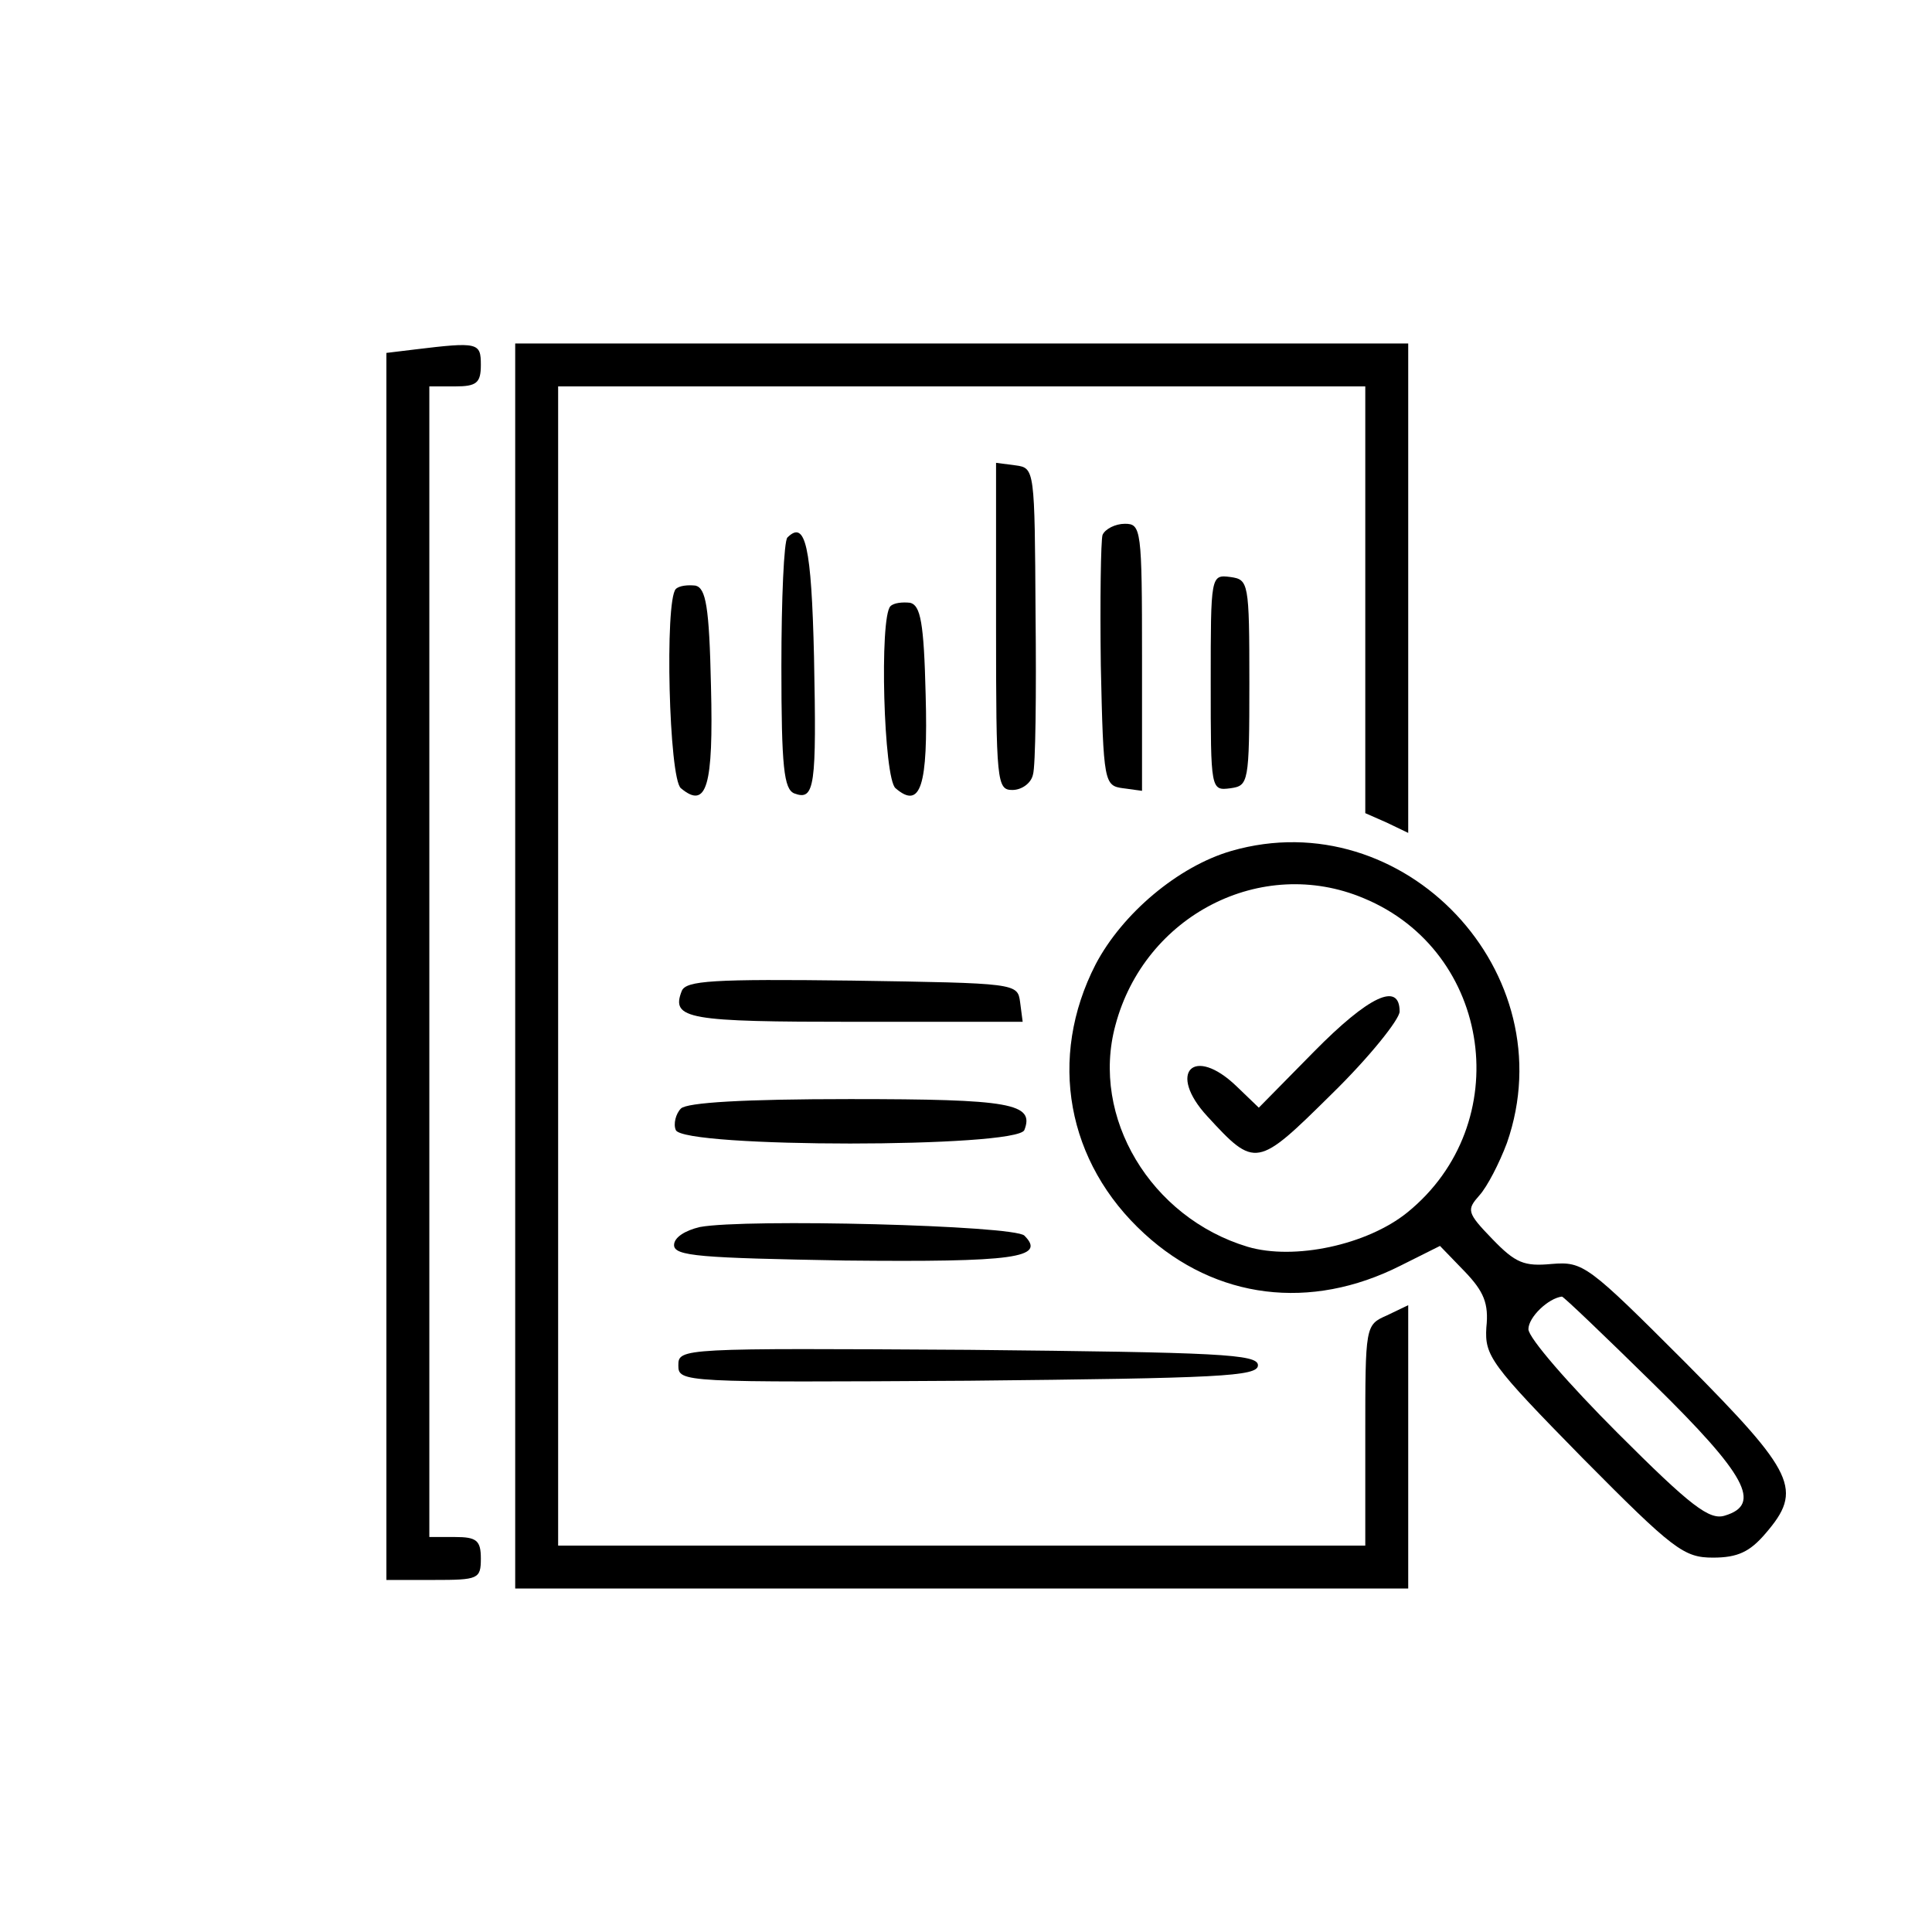 <?xml version="1.0" standalone="no"?>
<!DOCTYPE svg PUBLIC "-//W3C//DTD SVG 20010904//EN"
 "http://www.w3.org/TR/2001/REC-SVG-20010904/DTD/svg10.dtd">
<svg version="1.0" xmlns="http://www.w3.org/2000/svg"
 width="225pt" height="225pt" viewBox="0 0 225 225"
 preserveAspectRatio="xMidYMid meet">

<g transform="translate(0,225) scale(0.1,-0.1)"
fill="#000000" stroke="none">
<path d="M483 1843 l-33 -4 0 -715 0 -714 55 0 c52 0 55 1 55 25 0 21 -5 25
-30 25 l-30 0 0 670 0 670 30 0 c25 0 30 4 30 25 0 26 -3 27 -77 18z"/>
<path d="M600 1125 l0 -725 520 0 520 0 0 165 0 165 -25 -12 c-25 -11 -25 -12
-25 -140 l0 -128 -470 0 -470 0 0 675 0 675 470 0 470 0 0 -248 0 -249 25 -11
25 -12 0 285 0 285 -520 0 -520 0 0 -725z"/>
<path d="M1160 1521 c0 -182 1 -191 19 -191 11 0 22 8 24 18 3 9 4 94 3 187
-1 168 -1 170 -23 173 l-23 3 0 -190z"/>
<path d="M1284 1627 c-2 -7 -3 -76 -2 -152 3 -137 4 -140 26 -143 l22 -3 0
155 c0 150 -1 156 -20 156 -11 0 -23 -6 -26 -13z"/>
<path d="M917 1624 c-4 -4 -7 -71 -7 -150 0 -118 3 -143 15 -148 24 -9 26 8
23 159 -3 129 -10 160 -31 139z"/>
<path d="M1410 1455 c0 -125 0 -126 23 -123 21 3 22 6 22 123 0 117 -1 120
-22 123 -23 3 -23 2 -23 -123z"/>
<path d="M787 1564 c-13 -14 -8 -221 6 -232 30 -25 38 2 35 119 -2 93 -6 114
-18 117 -9 1 -19 0 -23 -4z"/>
<path d="M1037 1544 c-13 -13 -8 -201 6 -212 29 -25 38 2 35 109 -2 84 -6 104
-18 107 -9 1 -19 0 -23 -4z"/>
<path d="M1434 1259 c-62 -18 -127 -73 -158 -132 -56 -109 -34 -231 57 -314
83 -76 193 -90 298 -37 l46 23 29 -30 c22 -23 28 -37 25 -65 -2 -33 5 -43 112
-152 106 -107 118 -116 152 -116 29 0 43 7 61 28 44 51 35 70 -93 199 -114
114 -119 118 -156 115 -32 -3 -42 1 -69 29 -30 31 -30 34 -15 51 9 10 23 37
32 61 69 198 -120 398 -321 340z m154 -55 c150 -62 178 -263 51 -366 -47 -38
-132 -56 -186 -40 -113 34 -183 151 -154 258 34 128 170 198 289 148z m338
-566 c108 -106 126 -140 83 -153 -18 -6 -40 11 -125 96 -57 57 -104 111 -104
121 0 14 23 36 39 38 2 0 50 -46 107 -102z"/>
<path d="M1530 1025 l-64 -65 -26 25 c-50 48 -81 16 -34 -35 56 -61 58 -60
145 26 44 43 79 87 79 96 0 35 -36 18 -100 -47z"/>
<path d="M794 1096 c-13 -33 7 -36 202 -36 l195 0 -3 23 c-3 22 -4 22 -196 25
-162 2 -193 0 -198 -12z"/>
<path d="M793 959 c-6 -6 -9 -18 -6 -25 8 -21 398 -21 406 0 12 31 -16 36
-203 36 -124 0 -190 -4 -197 -11z"/>
<path d="M815 821 c-17 -4 -30 -12 -30 -21 0 -13 31 -15 199 -18 197 -2 235 3
209 29 -12 12 -325 20 -378 10z"/>
<path d="M790 660 c0 -20 4 -20 338 -18 292 3 337 5 337 18 0 13 -45 15 -337
18 -334 2 -338 2 -338 -18z"/>
</g>
</svg>
